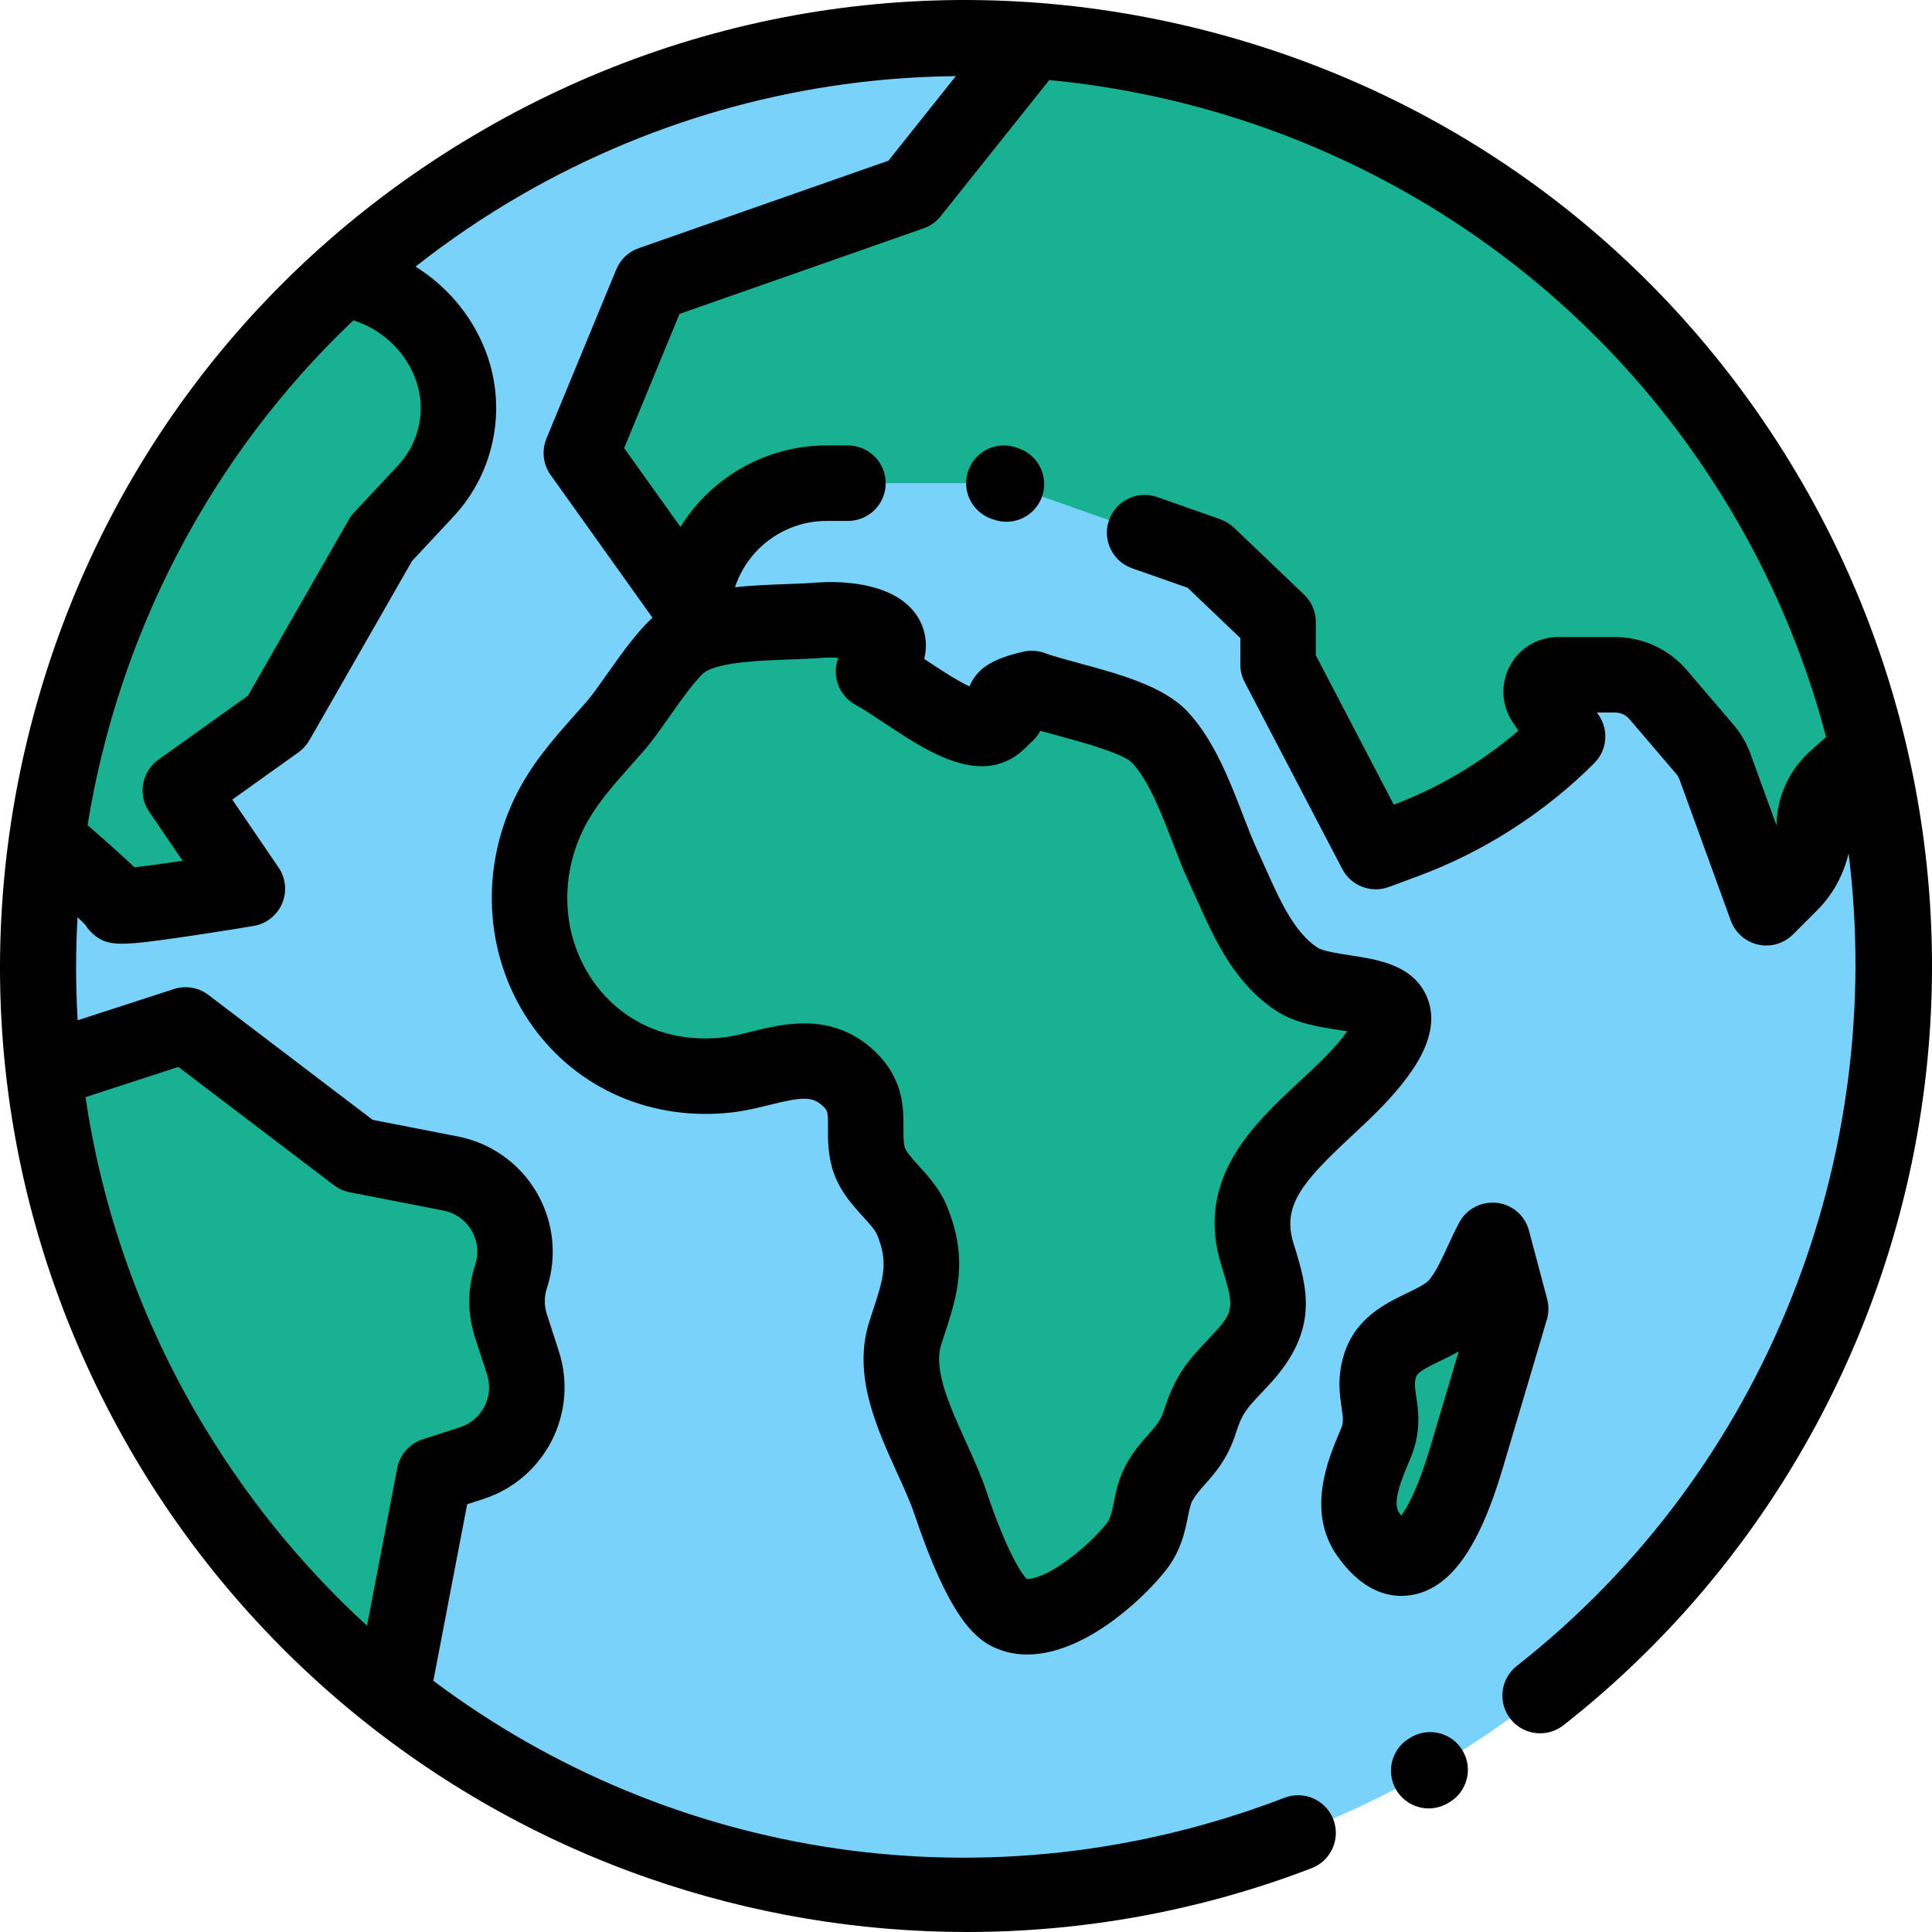 <svg width="30" height="30" viewBox="0 0 30 30" fill="none" xmlns="http://www.w3.org/2000/svg">
<path d="M22.208 27.482C15.315 31.461 6.502 29.099 2.523 22.207C-1.457 15.315 0.905 6.501 7.797 2.522C14.69 -1.457 23.503 0.904 27.482 7.797C31.462 14.689 29.1 23.502 22.208 27.482Z" fill="#78D2FA"/>
<path d="M16.019 10.69C15.916 10.714 15.715 10.765 15.628 10.835C15.519 10.922 15.689 11.035 15.627 11.084C15.52 11.17 15.443 11.325 15.214 11.31C14.735 11.28 14 10.661 13.563 10.427C14.268 9.702 13.153 9.594 12.719 9.63C12.156 9.677 11.183 9.626 10.675 9.912C10.322 10.111 9.848 10.935 9.564 11.262C9.168 11.718 8.77 12.114 8.513 12.659C7.567 14.66 9.022 16.958 11.309 16.689C11.944 16.614 12.61 16.215 13.173 16.742C13.588 17.13 13.368 17.496 13.478 17.948C13.573 18.34 14.007 18.581 14.157 18.941C14.445 19.63 14.263 20.062 14.057 20.698C13.787 21.532 14.485 22.523 14.756 23.329C14.893 23.735 15.291 24.87 15.682 25.048C16.297 25.328 17.261 24.489 17.628 24.039C17.915 23.686 17.821 23.328 18.014 22.998C18.222 22.641 18.486 22.534 18.633 22.073C18.79 21.577 18.954 21.454 19.287 21.091C19.822 20.509 19.739 20.168 19.525 19.477C19.08 18.041 20.696 17.369 21.424 16.315C22.185 15.215 20.715 15.582 20.139 15.205C19.547 14.818 19.288 14.082 19.003 13.473C18.717 12.863 18.481 11.946 18.008 11.445C17.644 11.059 16.537 10.88 16.019 10.69Z" fill="#18B192"/>
<path d="M23.458 20.322C23.228 21.096 22.999 21.87 22.769 22.645C22.608 23.186 22.04 24.957 21.244 23.823C20.941 23.392 21.187 22.827 21.356 22.43C21.569 21.93 21.281 21.678 21.43 21.204C21.6 20.661 22.301 20.642 22.633 20.261C22.864 19.994 23.007 19.571 23.176 19.259C23.27 19.614 23.364 19.968 23.458 20.322Z" fill="#18B192"/>
<path d="M27.482 7.797C25 3.498 20.637 0.962 16.033 0.627L14.149 2.991L10.11 4.407L9.026 7.034L10.698 9.375L10.876 8.88C11.172 8.054 11.956 7.502 12.834 7.502H15.588L18.755 8.615L19.845 9.656V10.318L21.362 13.222L21.803 13.059C22.756 12.707 23.622 12.153 24.341 11.435L23.975 10.886C23.858 10.711 23.984 10.477 24.193 10.477H25.077C25.336 10.477 25.581 10.59 25.75 10.787L26.471 11.632C26.54 11.713 26.594 11.805 26.63 11.905L27.427 14.095L27.806 13.716C28.045 13.477 28.166 13.151 28.172 12.813C28.176 12.541 28.294 12.283 28.497 12.102L28.788 11.843C28.861 11.778 28.942 11.725 29.029 11.685C28.713 10.353 28.202 9.043 27.482 7.797Z" fill="#18B192"/>
<path d="M5.924 8.359L6.613 7.621C7.116 7.082 7.258 6.3 6.977 5.619C6.681 4.899 6.03 4.432 5.31 4.335C2.765 6.644 1.182 9.748 0.727 13.035C1.265 13.505 1.828 14.009 1.825 14.053C1.819 14.138 3.841 13.799 3.841 13.799L2.8 12.272L4.295 11.203L5.924 8.359Z" fill="#18B192"/>
<path d="M7.325 22.718C7.975 22.507 8.331 21.809 8.12 21.16L7.934 20.588C7.853 20.339 7.853 20.07 7.935 19.821C8.167 19.114 7.727 18.364 6.997 18.221L5.541 17.937L2.881 15.914L0.682 16.629C0.897 18.538 1.5 20.436 2.523 22.207C3.468 23.845 4.687 25.226 6.088 26.328L6.743 22.907L7.325 22.718Z" fill="#18B192"/>
<path d="M21.913 26.975L21.891 26.988C21.611 27.15 21.516 27.509 21.678 27.789C21.787 27.976 21.983 28.081 22.186 28.081C22.285 28.081 22.386 28.055 22.479 28.001L22.502 27.988C22.781 27.826 22.877 27.467 22.714 27.188C22.552 26.908 22.194 26.812 21.913 26.975Z" fill="black"/>
<path d="M27.99 7.505C25.987 4.036 22.753 1.554 18.884 0.517C15.015 -0.519 10.974 0.013 7.505 2.016C4.036 4.018 1.554 7.252 0.517 11.121C-0.519 14.991 0.013 19.032 2.016 22.501C3.812 25.613 6.667 27.977 10.056 29.16C11.662 29.72 13.338 30 15.013 30C16.833 30 18.65 29.669 20.367 29.009C20.669 28.893 20.82 28.554 20.704 28.252C20.588 27.95 20.249 27.799 19.947 27.915C15.375 29.672 10.426 28.874 6.729 26.099L7.254 23.358L7.507 23.276C8.463 22.966 8.988 21.936 8.677 20.98L8.492 20.408C8.449 20.276 8.449 20.136 8.492 20.004C8.655 19.508 8.597 18.965 8.332 18.514C8.068 18.063 7.622 17.747 7.11 17.647L5.787 17.389L3.236 15.449C3.083 15.332 2.883 15.299 2.7 15.358L1.206 15.843C1.174 15.309 1.174 14.775 1.204 14.243C1.263 14.298 1.301 14.336 1.325 14.36C1.354 14.409 1.39 14.453 1.433 14.492C1.555 14.603 1.665 14.654 1.897 14.654C2.111 14.653 2.426 14.611 2.947 14.534C3.442 14.461 3.933 14.379 3.938 14.378C4.135 14.345 4.302 14.214 4.38 14.03C4.459 13.846 4.438 13.635 4.325 13.47L3.607 12.416L4.636 11.681C4.705 11.631 4.762 11.568 4.804 11.495L6.399 8.71L7.042 8.021C7.699 7.317 7.886 6.287 7.519 5.397C7.303 4.871 6.925 4.434 6.452 4.14C6.964 3.737 7.51 3.365 8.09 3.03C10.22 1.801 12.543 1.205 14.842 1.182L13.796 2.495L9.916 3.855C9.759 3.91 9.632 4.03 9.569 4.185L8.485 6.811C8.408 6.998 8.433 7.211 8.55 7.375L10.132 9.592C9.906 9.799 9.685 10.1 9.422 10.474C9.306 10.638 9.197 10.793 9.122 10.879C9.056 10.955 8.99 11.029 8.925 11.102C8.585 11.485 8.233 11.881 7.983 12.41C7.433 13.573 7.544 14.926 8.273 15.94C8.977 16.919 10.138 17.418 11.378 17.272C11.58 17.248 11.768 17.202 11.95 17.157C12.452 17.032 12.611 17.02 12.773 17.171C12.851 17.244 12.858 17.258 12.857 17.507C12.856 17.665 12.854 17.862 12.909 18.087C12.996 18.448 13.223 18.696 13.404 18.896C13.495 18.996 13.588 19.098 13.617 19.167C13.799 19.605 13.72 19.848 13.545 20.379C13.53 20.425 13.515 20.471 13.5 20.519C13.235 21.339 13.604 22.152 13.93 22.87C14.036 23.103 14.136 23.323 14.201 23.517C14.728 25.08 15.123 25.438 15.44 25.582C15.606 25.658 15.778 25.691 15.951 25.691C16.796 25.691 17.677 24.907 18.082 24.41C18.337 24.097 18.399 23.785 18.445 23.556C18.468 23.443 18.485 23.353 18.52 23.295C18.572 23.205 18.634 23.136 18.712 23.047C18.869 22.87 19.064 22.651 19.191 22.252C19.287 21.948 19.357 21.874 19.589 21.628C19.629 21.585 19.672 21.539 19.718 21.489C20.499 20.64 20.298 19.991 20.085 19.304C19.906 18.726 20.219 18.357 20.976 17.651C21.305 17.345 21.644 17.029 21.907 16.649C22.022 16.483 22.371 15.977 22.155 15.476C21.943 14.984 21.404 14.902 20.971 14.835C20.8 14.809 20.542 14.769 20.46 14.716C20.098 14.479 19.876 13.984 19.661 13.506C19.619 13.41 19.576 13.316 19.534 13.225C19.457 13.062 19.381 12.865 19.301 12.657C19.088 12.105 18.846 11.48 18.435 11.044C18.065 10.652 17.368 10.464 16.753 10.297C16.547 10.241 16.351 10.188 16.223 10.141C16.115 10.101 15.998 10.094 15.886 10.12C15.587 10.19 15.4 10.267 15.261 10.378C15.225 10.408 15.116 10.504 15.053 10.659C14.838 10.556 14.543 10.36 14.362 10.239C14.358 10.236 14.354 10.233 14.351 10.231C14.412 9.986 14.356 9.79 14.298 9.667C13.971 8.975 12.885 9.029 12.67 9.047C12.549 9.057 12.394 9.063 12.232 9.069C11.976 9.078 11.693 9.088 11.413 9.119L11.427 9.079C11.64 8.487 12.205 8.089 12.834 8.089H13.167C13.491 8.089 13.753 7.827 13.753 7.503C13.753 7.18 13.49 6.917 13.167 6.917H12.834C11.9 6.917 11.045 7.409 10.566 8.182L9.692 6.958L10.552 4.874L14.343 3.545C14.447 3.508 14.539 3.443 14.607 3.357L16.293 1.243C20.599 1.653 24.652 4.067 26.975 8.09C27.594 9.162 28.052 10.29 28.356 11.444L28.107 11.666C27.783 11.955 27.593 12.37 27.586 12.804C27.586 12.809 27.586 12.813 27.586 12.818L27.181 11.705C27.121 11.539 27.032 11.387 26.917 11.253L26.195 10.408C25.916 10.08 25.508 9.892 25.077 9.892H24.194C23.88 9.892 23.593 10.064 23.445 10.34C23.298 10.617 23.314 10.951 23.488 11.212L23.577 11.346C23.006 11.837 22.346 12.23 21.643 12.495L20.432 10.175V9.657C20.432 9.497 20.366 9.344 20.25 9.233L19.16 8.192C19.099 8.135 19.028 8.091 18.949 8.063L17.968 7.718C17.662 7.611 17.328 7.772 17.221 8.077C17.113 8.382 17.274 8.716 17.579 8.824L18.442 9.127L19.26 9.908V10.319C19.26 10.413 19.283 10.506 19.326 10.59L20.843 13.494C20.979 13.755 21.288 13.875 21.565 13.773L22.006 13.61C23.032 13.232 23.983 12.623 24.756 11.85C24.953 11.653 24.984 11.343 24.829 11.111L24.797 11.064H25.077C25.165 11.064 25.248 11.102 25.304 11.169L26.026 12.014C26.049 12.041 26.067 12.072 26.08 12.106L26.876 14.296C26.945 14.484 27.105 14.624 27.3 14.668C27.342 14.677 27.385 14.682 27.427 14.682C27.581 14.682 27.73 14.621 27.841 14.51L28.22 14.131C28.46 13.891 28.626 13.587 28.705 13.25C29.291 17.95 27.448 22.811 23.553 25.868C23.299 26.068 23.254 26.436 23.454 26.691C23.654 26.945 24.022 26.99 24.277 26.79C27.089 24.583 29.021 21.426 29.717 17.901C30.419 14.342 29.806 10.65 27.99 7.505ZM2.77 16.567L5.186 18.404C5.258 18.458 5.341 18.496 5.429 18.513L6.885 18.797C7.071 18.834 7.226 18.944 7.322 19.107C7.417 19.27 7.438 19.459 7.379 19.639C7.257 20.009 7.257 20.4 7.377 20.77L7.563 21.341C7.674 21.683 7.486 22.051 7.145 22.162L6.562 22.351C6.359 22.417 6.208 22.588 6.168 22.798L5.699 25.244C4.669 24.301 3.765 23.187 3.03 21.915C2.135 20.364 1.575 18.709 1.328 17.036L2.77 16.567ZM1.241 14.091C1.242 14.116 1.245 14.141 1.25 14.166C1.246 14.143 1.242 14.117 1.241 14.091ZM6.436 5.843C6.629 6.311 6.53 6.852 6.185 7.222L5.496 7.961C5.465 7.994 5.438 8.03 5.416 8.069L3.851 10.802L2.46 11.796C2.2 11.982 2.137 12.34 2.316 12.603L2.836 13.366C2.537 13.411 2.267 13.448 2.088 13.467C2.054 13.434 2.018 13.401 1.981 13.366C1.842 13.237 1.648 13.064 1.36 12.812C1.835 9.866 3.255 7.092 5.487 4.974C5.914 5.108 6.265 5.427 6.436 5.843ZM12.273 10.24C12.45 10.233 12.618 10.227 12.768 10.215C12.847 10.208 12.935 10.209 13.018 10.216C12.98 10.311 12.969 10.415 12.985 10.518C13.013 10.7 13.125 10.858 13.287 10.945C13.397 11.004 13.55 11.106 13.712 11.214C14.17 11.519 14.689 11.865 15.177 11.896C15.62 11.925 15.867 11.672 15.972 11.564C15.981 11.556 15.989 11.547 15.997 11.54C16.057 11.491 16.113 11.426 16.154 11.347C16.248 11.374 16.346 11.401 16.447 11.428C16.794 11.522 17.44 11.697 17.582 11.848C17.836 12.117 18.033 12.628 18.208 13.079C18.296 13.307 18.379 13.522 18.472 13.722C18.512 13.808 18.552 13.896 18.592 13.985C18.862 14.588 19.169 15.272 19.819 15.697C20.114 15.889 20.475 15.945 20.794 15.994C20.832 15.999 20.877 16.006 20.921 16.014C20.732 16.278 20.463 16.529 20.178 16.794C19.453 17.469 18.55 18.31 18.966 19.651C19.162 20.284 19.171 20.353 18.855 20.696C18.812 20.743 18.772 20.785 18.735 20.826C18.465 21.113 18.251 21.34 18.075 21.897C18.023 22.059 17.957 22.134 17.836 22.27C17.739 22.378 17.619 22.514 17.508 22.704C17.375 22.931 17.331 23.15 17.296 23.326C17.261 23.499 17.241 23.586 17.174 23.669C17.019 23.86 16.73 24.135 16.434 24.324C16.159 24.498 15.998 24.522 15.943 24.519C15.88 24.452 15.654 24.159 15.312 23.143C15.227 22.892 15.11 22.635 14.997 22.385C14.748 21.836 14.49 21.267 14.615 20.879C14.63 20.833 14.645 20.788 14.659 20.744C14.86 20.133 15.049 19.556 14.698 18.716C14.591 18.46 14.421 18.273 14.271 18.108C14.175 18.002 14.065 17.881 14.048 17.811C14.027 17.726 14.028 17.628 14.029 17.515C14.03 17.208 14.034 16.746 13.574 16.315C12.925 15.708 12.169 15.895 11.669 16.019C11.515 16.057 11.37 16.093 11.241 16.108C10.418 16.204 9.683 15.894 9.224 15.255C8.745 14.588 8.675 13.689 9.043 12.91C9.221 12.534 9.49 12.231 9.801 11.88C9.869 11.804 9.938 11.726 10.007 11.647C10.121 11.516 10.247 11.337 10.38 11.149C10.538 10.923 10.834 10.504 10.962 10.424C11.224 10.277 11.83 10.255 12.273 10.24Z" fill="black"/>
<path d="M21.916 24.768C22.514 24.67 22.963 24.049 23.331 22.811L24.02 20.489C24.05 20.385 24.052 20.276 24.024 20.172L23.742 19.109C23.681 18.877 23.484 18.706 23.246 18.678C23.007 18.65 22.776 18.769 22.661 18.98C22.597 19.098 22.539 19.224 22.483 19.345C22.389 19.549 22.292 19.76 22.191 19.876C22.134 19.942 21.988 20.012 21.847 20.08C21.509 20.243 21.047 20.466 20.871 21.029C20.761 21.378 20.802 21.654 20.832 21.855C20.858 22.03 20.864 22.091 20.817 22.201L20.811 22.214C20.625 22.652 20.278 23.467 20.764 24.159C21.112 24.654 21.477 24.781 21.76 24.781C21.816 24.781 21.868 24.776 21.916 24.768ZM21.723 23.486C21.611 23.326 21.779 22.933 21.889 22.674L21.895 22.66C22.074 22.241 22.026 21.919 21.991 21.684C21.969 21.533 21.961 21.468 21.989 21.38C22.012 21.306 22.149 21.236 22.356 21.136C22.448 21.091 22.549 21.043 22.651 20.984L22.207 22.478C22.02 23.109 21.855 23.403 21.759 23.534C21.748 23.52 21.736 23.504 21.723 23.486Z" fill="black"/>
<path d="M15.782 6.95C15.477 6.843 15.143 7.003 15.035 7.309C14.928 7.614 15.089 7.948 15.394 8.055L15.434 8.069C15.498 8.092 15.563 8.102 15.628 8.102C15.87 8.102 16.096 7.951 16.181 7.71C16.288 7.405 16.127 7.071 15.822 6.963L15.782 6.95Z" fill="black"/>
</svg>
